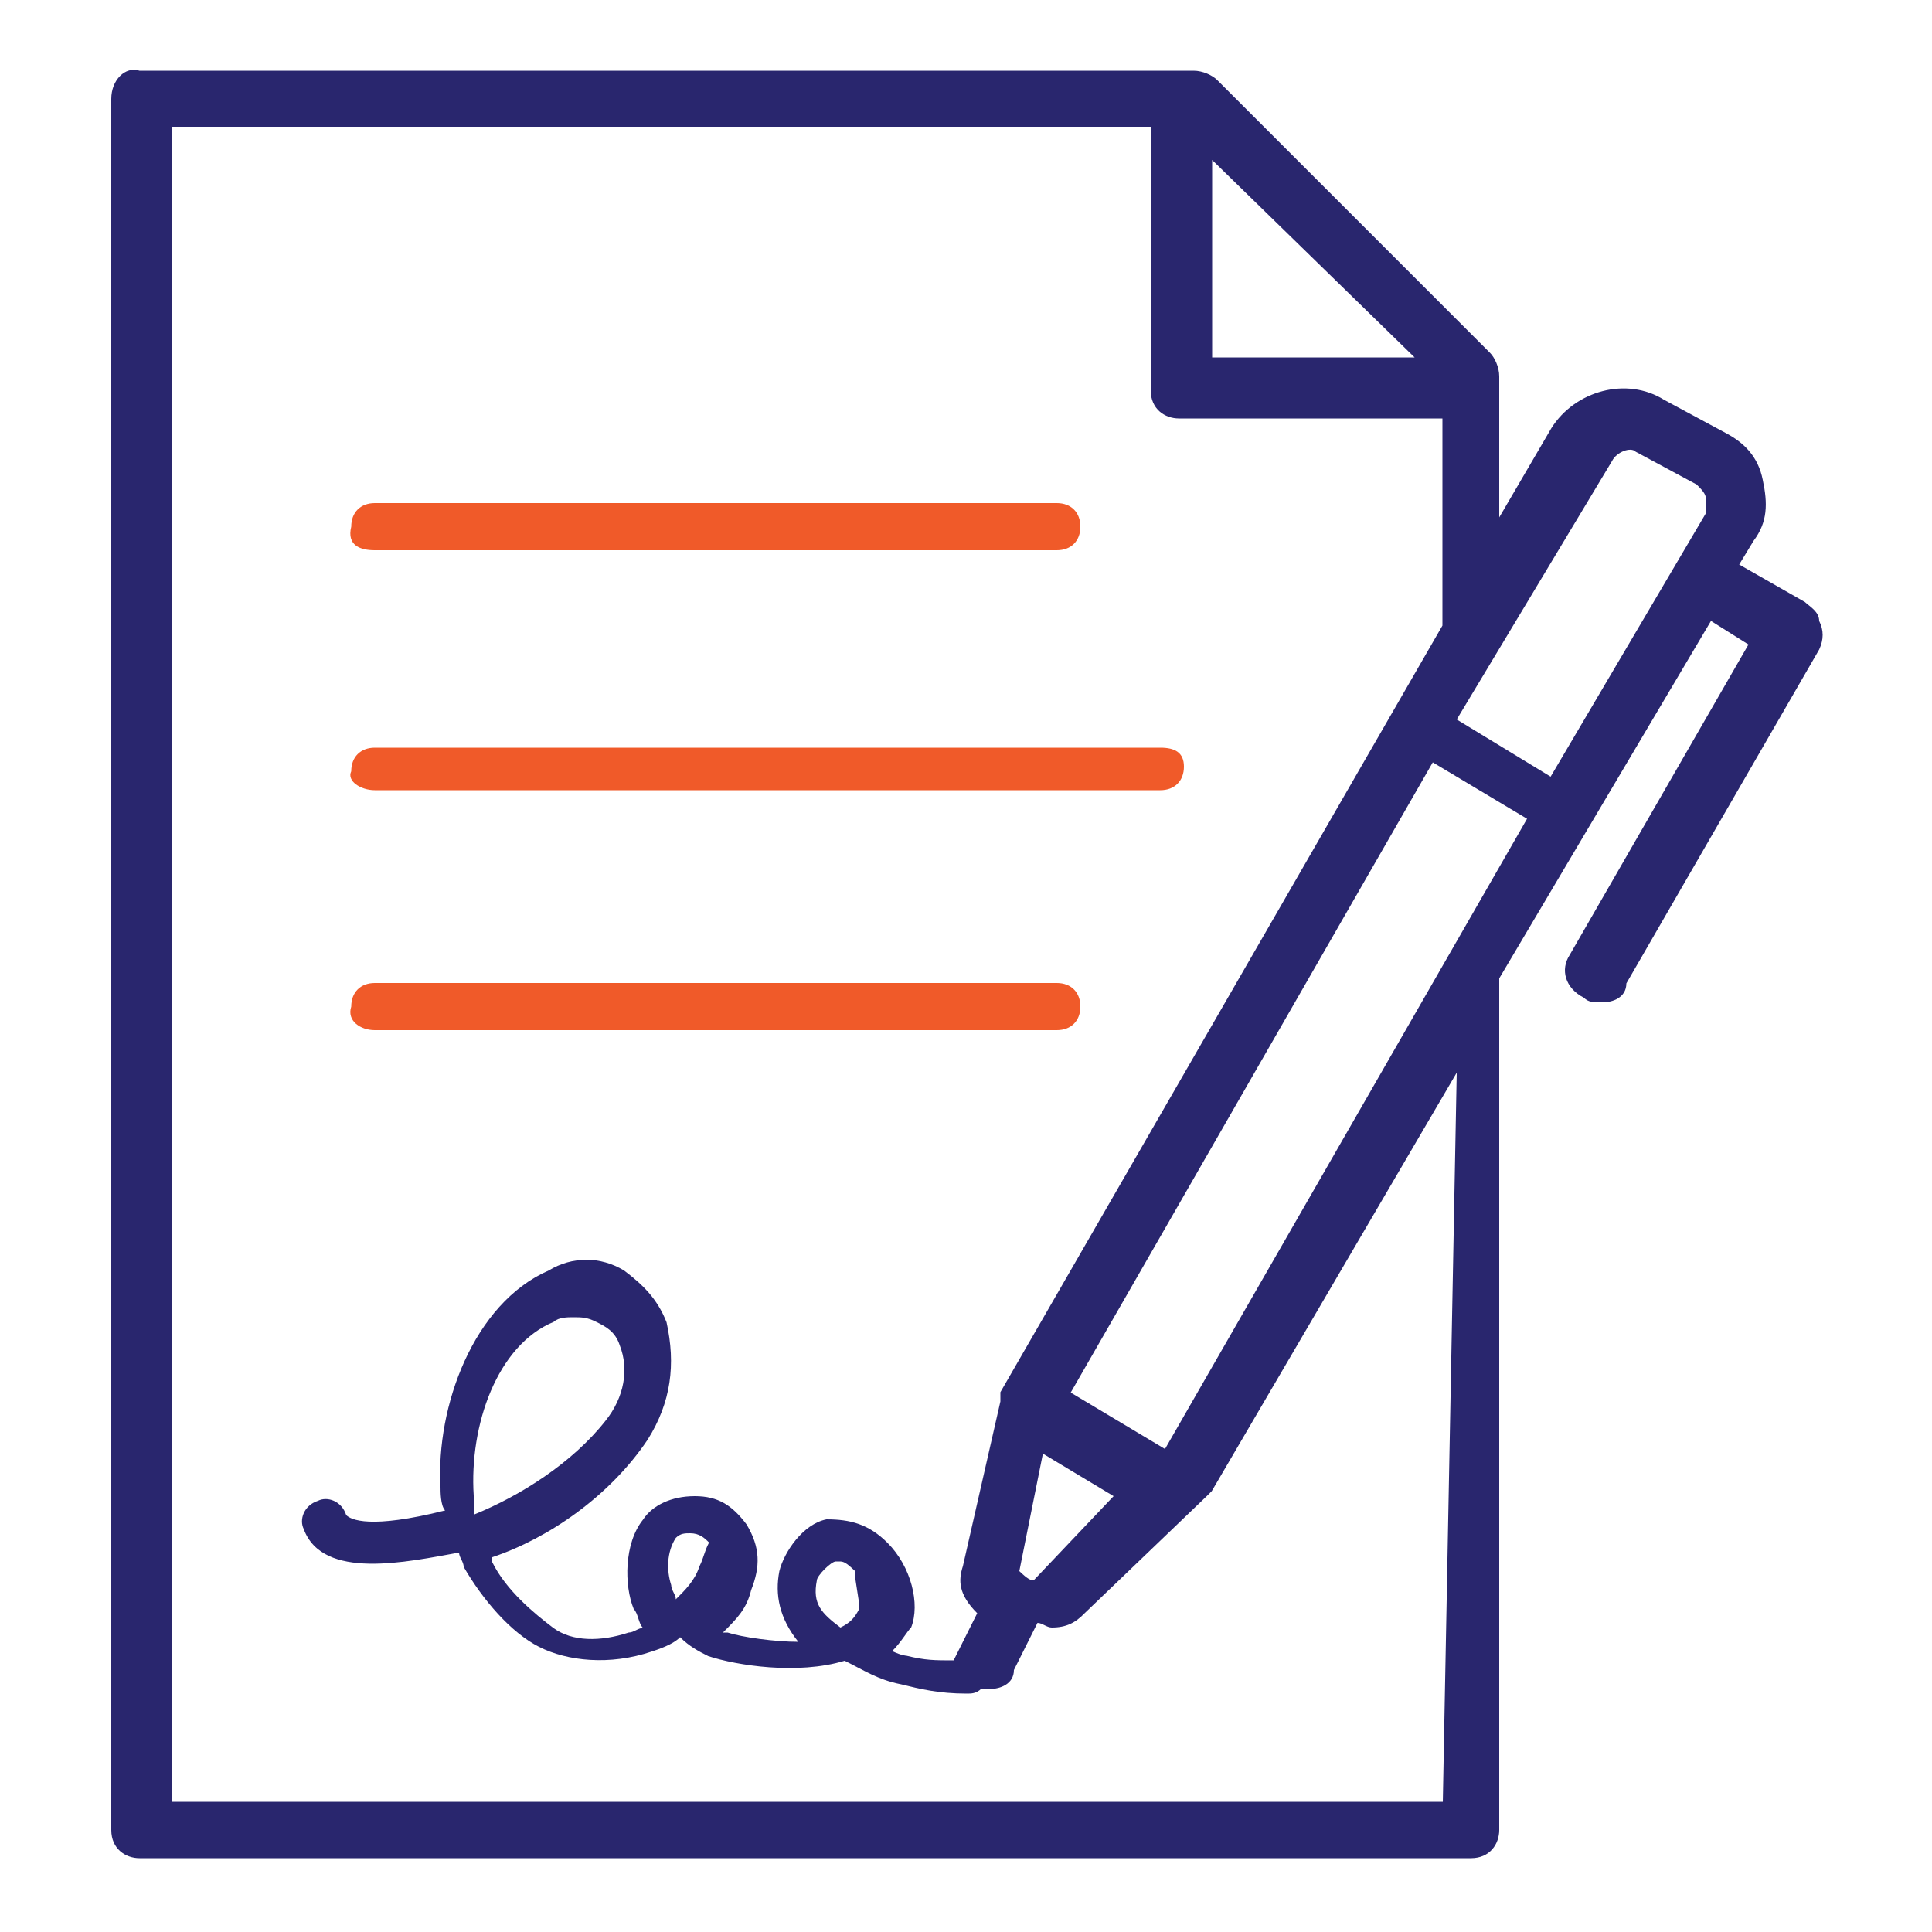 <?xml version="1.0" encoding="utf-8"?>
<!-- Generator: Adobe Illustrator 24.1.1, SVG Export Plug-In . SVG Version: 6.00 Build 0)  -->
<svg version="1.1" id="Layer_1" xmlns="http://www.w3.org/2000/svg" xmlns:xlink="http://www.w3.org/1999/xlink" x="0px" y="0px"
	 viewBox="0 0 500 500" style="enable-background:new 0 0 500 500;" xml:space="preserve">
<style type="text/css">
	.st0{fill:#F05A29;}
	.st1{clip-path:url(#SVGID_2_);}
	.st2{fill:#29266E;}
</style>
<g>
	<path class="st0" d="M97,142.4h176.5c3.7,0,6.1-2.4,6.1-6.1c0-3.7-2.4-6.1-6.1-6.1H97c-3.7,0-6.1,2.4-6.1,6.1
		C89.7,141.2,93.3,142.4,97,142.4L97,142.4z"/>
	<path class="st0" d="M97,266.6h176.5c3.7,0,6.1-2.4,6.1-6.1c0-3.7-2.4-6.1-6.1-6.1H97c-3.7,0-6.1,2.4-6.1,6.1
		C89.7,264.2,93.3,266.6,97,266.6L97,266.6z"/>
	<path class="st0" d="M97,204.5h203.3c3.7,0,6.1-2.4,6.1-6.1s-2.4-4.9-6.1-4.9H97c-3.7,0-6.1,2.4-6.1,6.1
		C89.7,202.1,93.3,204.5,97,204.5L97,204.5z"/>
	<g>
		<g>
			<g>
				<defs>
					<rect id="SVGID_1_" x="28.8" y="17" width="443.2" height="463.9"/>
				</defs>
				<clipPath id="SVGID_2_">
					<use xlink:href="#SVGID_1_"  style="overflow:visible;"/>
				</clipPath>
				<g class="st1">
					<path class="st2" d="M470.8,160.7c0-2.4-2.4-3.7-3.7-4.9l-17-9.7l3.7-6.1c3.7-4.9,3.7-9.7,2.4-15.8c-1.2-6.1-4.9-9.7-9.7-12.2
						l-15.8-8.5c-9.7-6.1-23.1-2.4-29.2,7.3L388,133.9V97.4c0-2.4-1.2-4.9-2.4-6.1l-70.6-70.6c-1.2-1.2-3.7-2.4-6.1-2.4H36.1
						c-3.7-1.2-7.3,2.4-7.3,7.3v448c0,4.9,3.7,7.3,7.3,7.3h344.6c4.9,0,7.3-3.7,7.3-7.3V253.2l54.8-92.5l9.7,6.1l-46.3,80.4
						c-2.4,3.7-1.2,8.5,3.7,11c1.2,1.2,2.4,1.2,4.9,1.2s6.1-1.2,6.1-4.9l49.9-86.4C472,165.5,472,163.1,470.8,160.7L470.8,160.7z
						 M417.2,119.3c1.2-2.4,4.9-3.7,6.1-2.4l15.8,8.5c1.2,1.2,2.4,2.4,2.4,3.7c0,1.2,0,2.4,0,3.7l-40.2,68.2L377,186.2L417.2,119.3z
						 M301.5,375l-24.4-14.6l93.7-163.1l24.4,14.6L301.5,375z M267.5,409c-1.2,0-2.4-1.2-3.7-2.4l6.1-30.4l18.3,11L267.5,409z
						 M366.1,92.5h-52.4V41.4L366.1,92.5z M373.4,466.3H44.6V32.8h253.2V101c0,4.9,3.7,7.3,7.3,7.3h68.2v53.6L258.9,360.3v1.2v1.2
						l-9.7,42.6c-1.2,3.7-1.2,7.3,3.7,12.2l-6.1,12.2l0,0c-4.9,0-7.3,0-12.2-1.2c0,0-1.2,0-3.7-1.2c2.4-2.4,3.7-4.9,4.9-6.1
						c2.4-6.1,0-15.8-6.1-21.9c-4.9-4.9-9.7-6.1-15.8-6.1c-6.1,1.2-11,8.5-12.2,13.4c-1.2,6.1,0,12.2,4.9,18.3
						c-6.1,0-14.6-1.2-18.3-2.4c0,0,0,0-1.2,0c3.7-3.7,6.1-6.1,7.3-11c2.4-6.1,2.4-11-1.2-17c-3.7-4.9-7.3-7.3-13.4-7.3
						s-11,2.4-13.4,6.1c-4.9,6.1-4.9,17-2.4,23.1c1.2,1.2,1.2,3.7,2.4,4.9c-1.2,0-2.4,1.2-3.7,1.2c-7.3,2.4-14.6,2.4-19.5-1.2
						c-4.9-3.7-12.2-9.7-15.8-17V403c14.6-4.9,30.4-15.8,40.2-30.4c6.1-9.7,7.3-19.5,4.9-30.4c-2.4-6.1-6.1-9.7-11-13.4
						c-6.1-3.7-13.4-3.7-19.5,0c-19.5,8.5-29.2,35.3-28,56c0,1.2,0,4.9,1.2,6.1c-19.5,4.9-24.4,2.4-25.6,1.2
						c-1.2-3.7-4.9-4.9-7.3-3.7c-3.7,1.2-4.9,4.9-3.7,7.3c4.9,13.4,26.8,8.5,40.2,6.1c0,1.2,1.2,2.4,1.2,3.7
						c4.9,8.5,12.2,17,19.5,20.7c7.3,3.7,18.3,4.9,29.2,1.2c3.7-1.2,6.1-2.4,7.3-3.7c2.4,2.4,4.9,3.7,7.3,4.9
						c7.3,2.4,23.1,4.9,35.3,1.2c4.9,2.4,8.5,4.9,14.6,6.1c4.9,1.2,9.7,2.4,17,2.4c1.2,0,2.4,0,3.7-1.2c1.2,0,1.2,0,2.4,0
						c2.4,0,6.1-1.2,6.1-4.9l6.1-12.2c1.2,0,2.4,1.2,3.7,1.2c3.7,0,6.1-1.2,8.5-3.7l31.7-30.4l1.2-1.2l0,0L377,277.6L373.4,466.3
						L373.4,466.3z M222.4,416.3c-1.2,2.4-2.4,3.7-4.9,4.9c-4.9-3.7-7.3-6.1-6.1-12.2c0-1.2,3.7-4.9,4.9-4.9c0,0,0,0,1.2,0
						s2.4,1.2,3.7,2.4C221.2,409,222.4,413.9,222.4,416.3L222.4,416.3z M181,405.4c-1.2,3.7-3.7,6.1-6.1,8.5c0-1.2-1.2-2.4-1.2-3.7
						c-1.2-3.7-1.2-8.5,1.2-12.2c1.2-1.2,2.4-1.2,3.7-1.2l0,0c2.4,0,3.7,1.2,4.9,2.4C182.2,401.7,182.2,403,181,405.4L181,405.4z
						 M122.6,392c0-1.2,0-3.7,0-4.9c-1.2-18.3,6.1-39,20.7-45c1.2-1.2,3.7-1.2,4.9-1.2c2.4,0,3.7,0,6.1,1.2c2.4,1.2,4.9,2.4,6.1,6.1
						c2.4,6.1,1.2,13.4-3.7,19.5C148.1,378.6,134.7,387.1,122.6,392L122.6,392z"/>
				</g>
			</g>
		</g>
	</g>
</g>
</svg>
